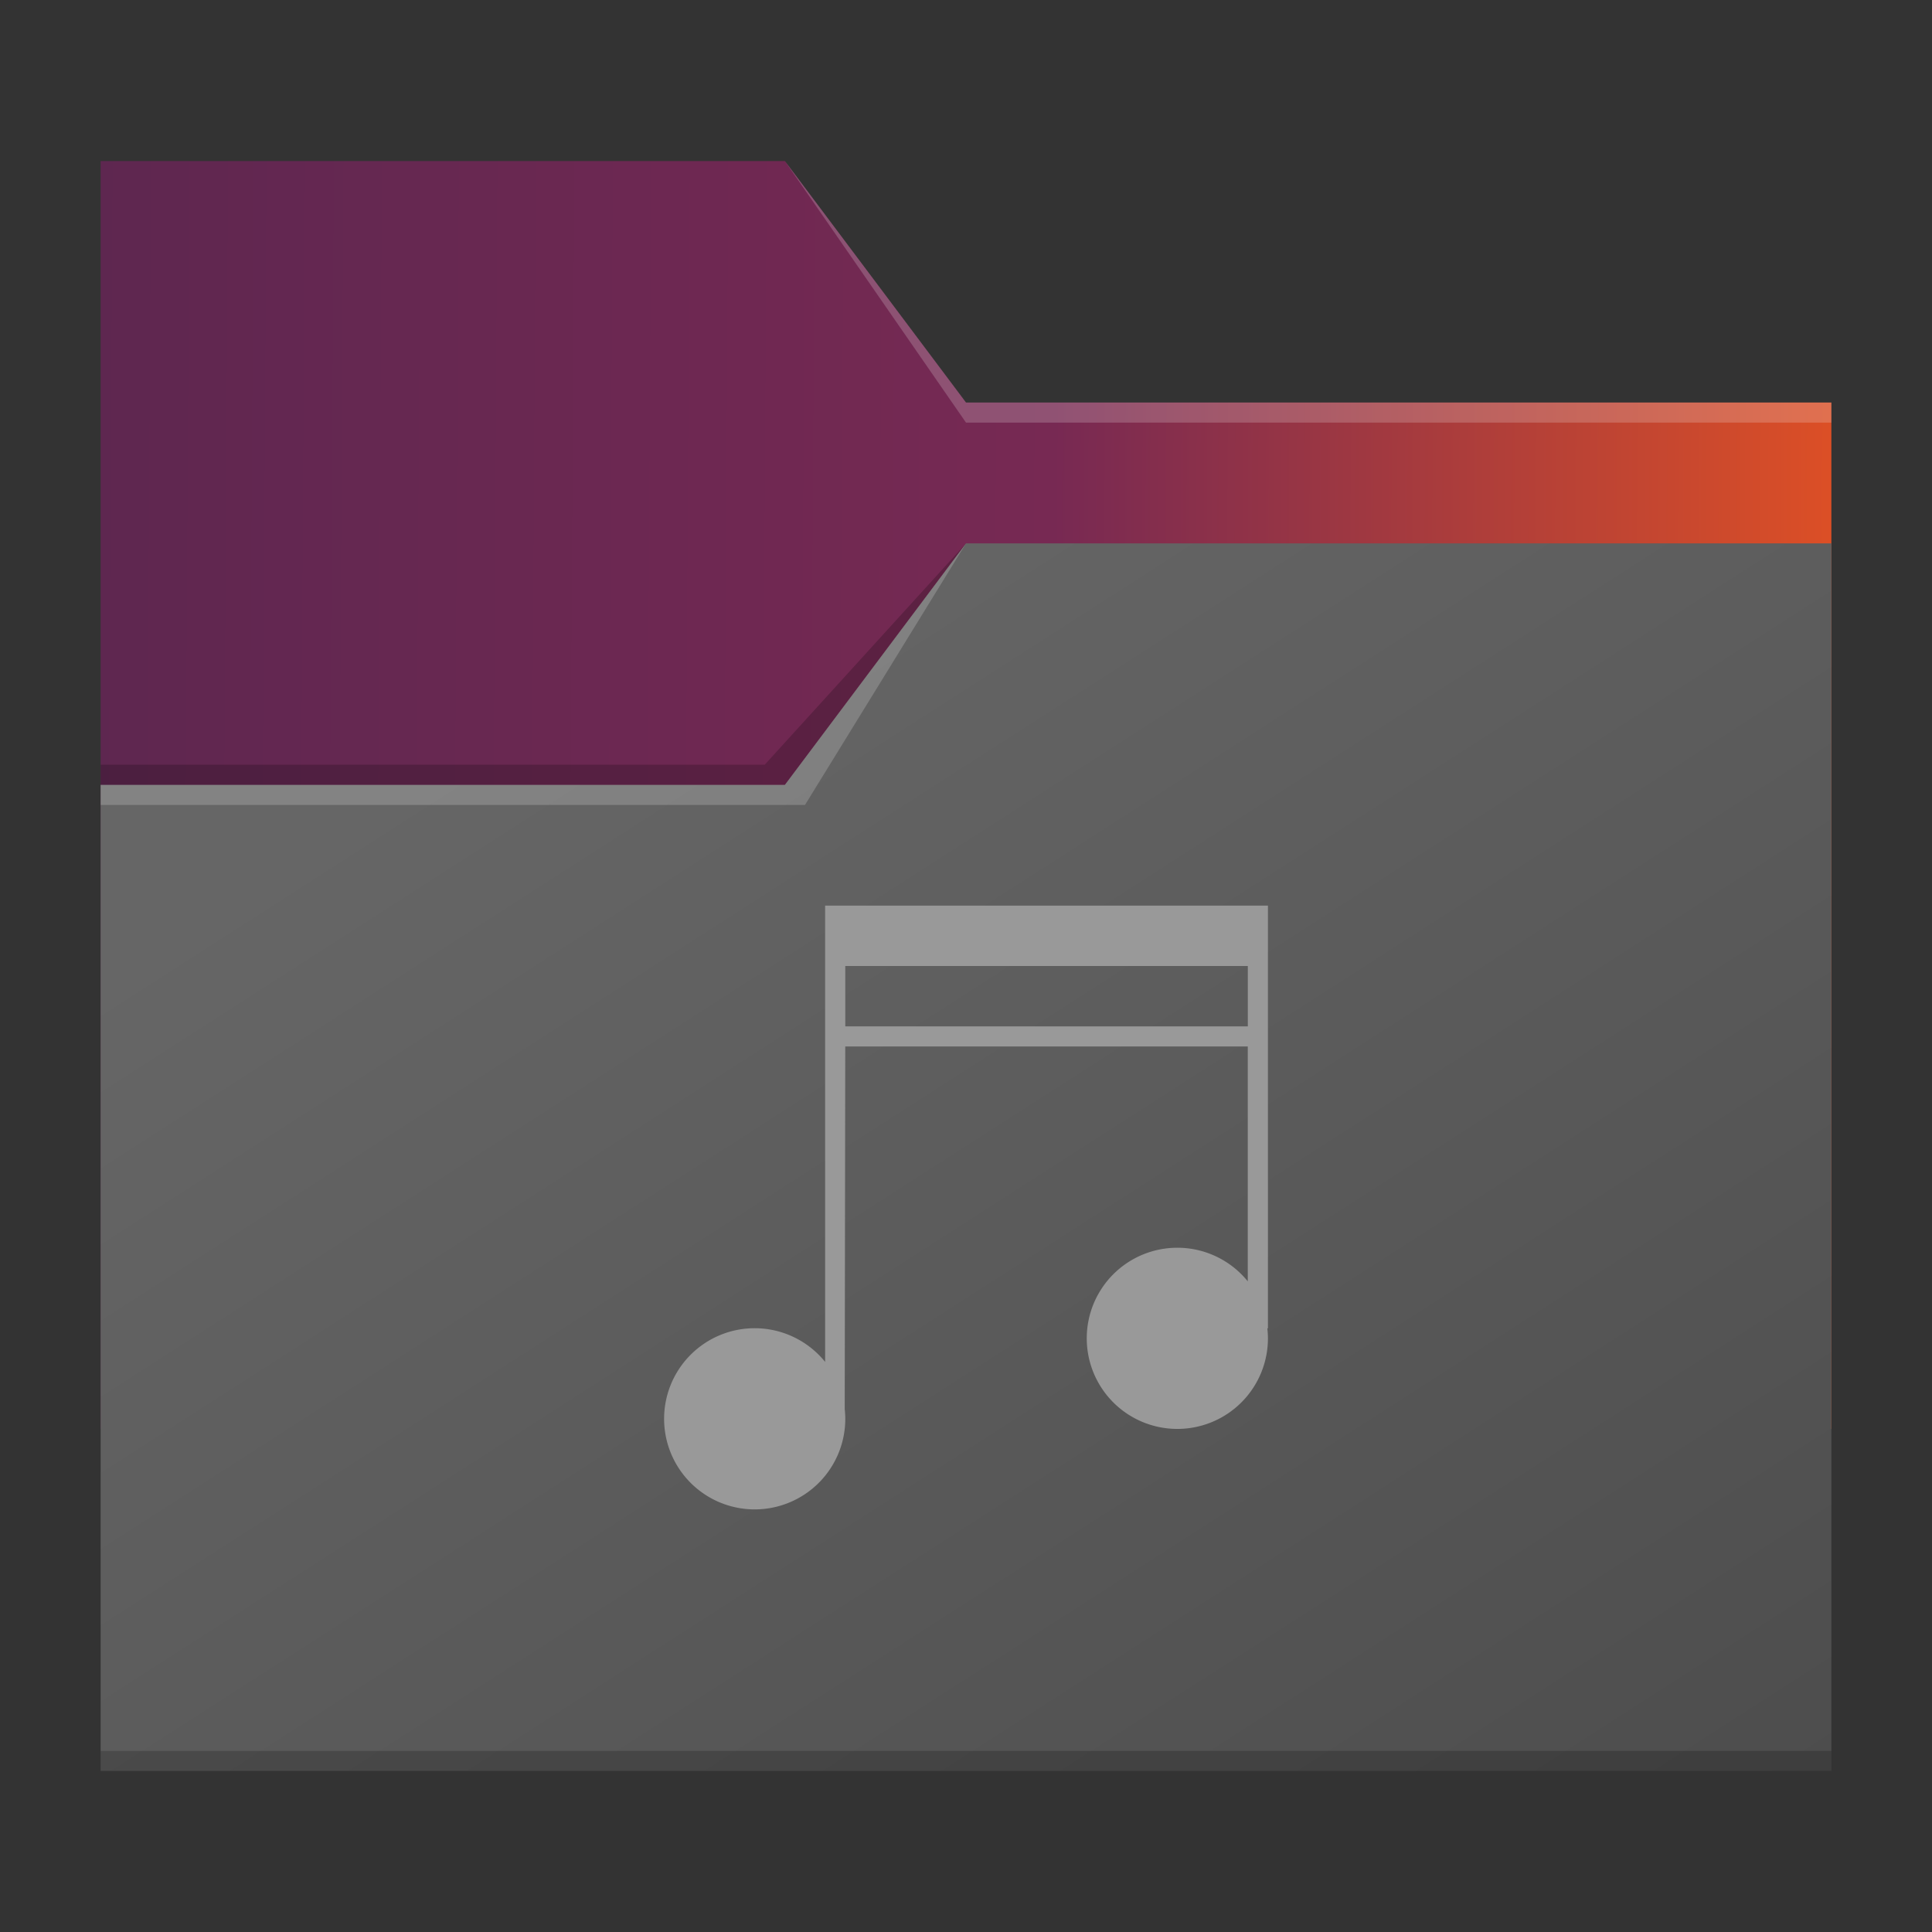 <?xml version="1.0" encoding="UTF-8" standalone="no"?>
<!-- Created with Inkscape (http://www.inkscape.org/) -->

<svg
   width="96"
   height="96"
   viewBox="0 0 25.4 25.4"
   version="1.1"
   id="svg5"
   inkscape:version="1.1.1 (3bf5ae0d25, 2021-09-20, custom)"
   sodipodi:docname="folder-sound.svg"
   xmlns:inkscape="http://www.inkscape.org/namespaces/inkscape"
   xmlns:sodipodi="http://sodipodi.sourceforge.net/DTD/sodipodi-0.dtd"
   xmlns:xlink="http://www.w3.org/1999/xlink"
   xmlns="http://www.w3.org/2000/svg"
   xmlns:svg="http://www.w3.org/2000/svg">
  <rect x="0" y="0" width="25.4" height="25.4" fill="#333333" stroke="none"/>
  <sodipodi:namedview
     id="namedview7"
     pagecolor="#ffffff"
     bordercolor="#666666"
     borderopacity="1.0"
     inkscape:pageshadow="2"
     inkscape:pageopacity="0.0"
     inkscape:pagecheckerboard="0"
     inkscape:document-units="px"
     showgrid="false"
     units="px"
     height="96px"
     inkscape:zoom="5.7747054"
     inkscape:cx="83.64063"
     inkscape:cy="55.414082"
     inkscape:window-width="1920"
     inkscape:window-height="1006"
     inkscape:window-x="0"
     inkscape:window-y="0"
     inkscape:window-maximized="1"
     inkscape:current-layer="svg5" />
  <defs
     id="defs2">
    <linearGradient
       inkscape:collect="always"
       id="linearGradient1885">
      <stop
         style="stop-color:#4d4d4d;stop-opacity:1;"
         offset="0"
         id="stop1881" />
      <stop
         style="stop-color:#666666;stop-opacity:1"
         offset="1"
         id="stop1883" />
    </linearGradient>
    <linearGradient
       inkscape:collect="always"
       id="linearGradient1481">
      <stop
         style="stop-color:#5e2750;stop-opacity:1"
         offset="0"
         id="stop1475" />
      <stop
         style="stop-color:#772953;stop-opacity:1"
         offset="0.522"
         id="stop1477" />
      <stop
         style="stop-color:#e95420;stop-opacity:1"
         offset="1"
         id="stop1479" />
    </linearGradient>
    <linearGradient
       inkscape:collect="always"
       xlink:href="#linearGradient1481"
       id="linearGradient4654"
       x1="1.205"
       y1="5.409"
       x2="25.439"
       y2="5.556"
       gradientUnits="userSpaceOnUse" />
    <linearGradient
       inkscape:collect="always"
       xlink:href="#linearGradient1885"
       id="linearGradient1887"
       x1="24.077"
       y1="23.283"
       x2="12.7"
       y2="5.556"
       gradientUnits="userSpaceOnUse" />
  </defs>
  <path
     id="rect846-3"
     style="fill:url(#linearGradient4654);stroke-width:0.3;fill-opacity:1"
     d="m 1.323,2.117 8.996,-7e-7 2.381,3.175 11.377,7e-7 V 18.785 H 1.323 Z"
     sodipodi:nodetypes="ccccccc" />
  <path
     id="rect956"
     style="opacity:0.2;fill:#f9f9f9;stroke-width:0.458"
     d="m 10.319,2.117 2.381,3.175 11.377,7e-7 V 5.556 H 12.7 Z"
     sodipodi:nodetypes="cccccc" />
  <path
     id="rect956-3"
     style="opacity:0.2;stroke-width:0.458"
     d="M 10.054,10.054 12.7,7.144 10.319,10.319 H 1.323 v -0.265 z"
     sodipodi:nodetypes="cccccc" />
  <path
     id="rect846"
     style="fill:url(#linearGradient1887);fill-opacity:1;stroke-width:0.309"
     d="M 1.323,10.319 H 10.319 L 12.7,7.144 H 24.077 V 23.283 H 1.323 Z"
     sodipodi:nodetypes="ccccccc" />
  <path
     id="rect956-3-6"
     style="opacity:0.2;fill:#f9f9f9;stroke-width:0.458"
     d="M 10.319,10.319 12.7,7.144 10.583,10.583 H 1.323 V 10.319 Z"
     sodipodi:nodetypes="cccccc" />
  <path
     id="rect956-3-7"
     style="opacity:0.2;stroke-width:0.458"
     d="m 24.077,23.019 v 0.265 H 1.323 v -0.265 z"
     sodipodi:nodetypes="ccccc" />
  <path
     id="path856"
     style="fill:#999999;stroke-width:0.271;fill-opacity:1"
     d="m 10.848,11.906 v 5.999 A 1.191,1.191 0 0 0 9.922,17.462 1.191,1.191 0 0 0 8.731,18.653 1.191,1.191 0 0 0 9.922,19.844 1.191,1.191 0 0 0 11.113,18.653 1.191,1.191 0 0 0 11.105,18.521 h 5.3e-4 l 0.007,-4.763 h 5.292 v 3.088 a 1.191,1.191 0 0 0 -0.926,-0.442 1.191,1.191 0 0 0 -1.191,1.191 1.191,1.191 0 0 0 1.191,1.191 1.191,1.191 0 0 0 1.191,-1.191 1.191,1.191 0 0 0 -0.008,-0.132 h 0.008 V 11.906 Z M 11.113,12.7 h 5.292 v 0.794 H 11.113 Z" />
</svg>
